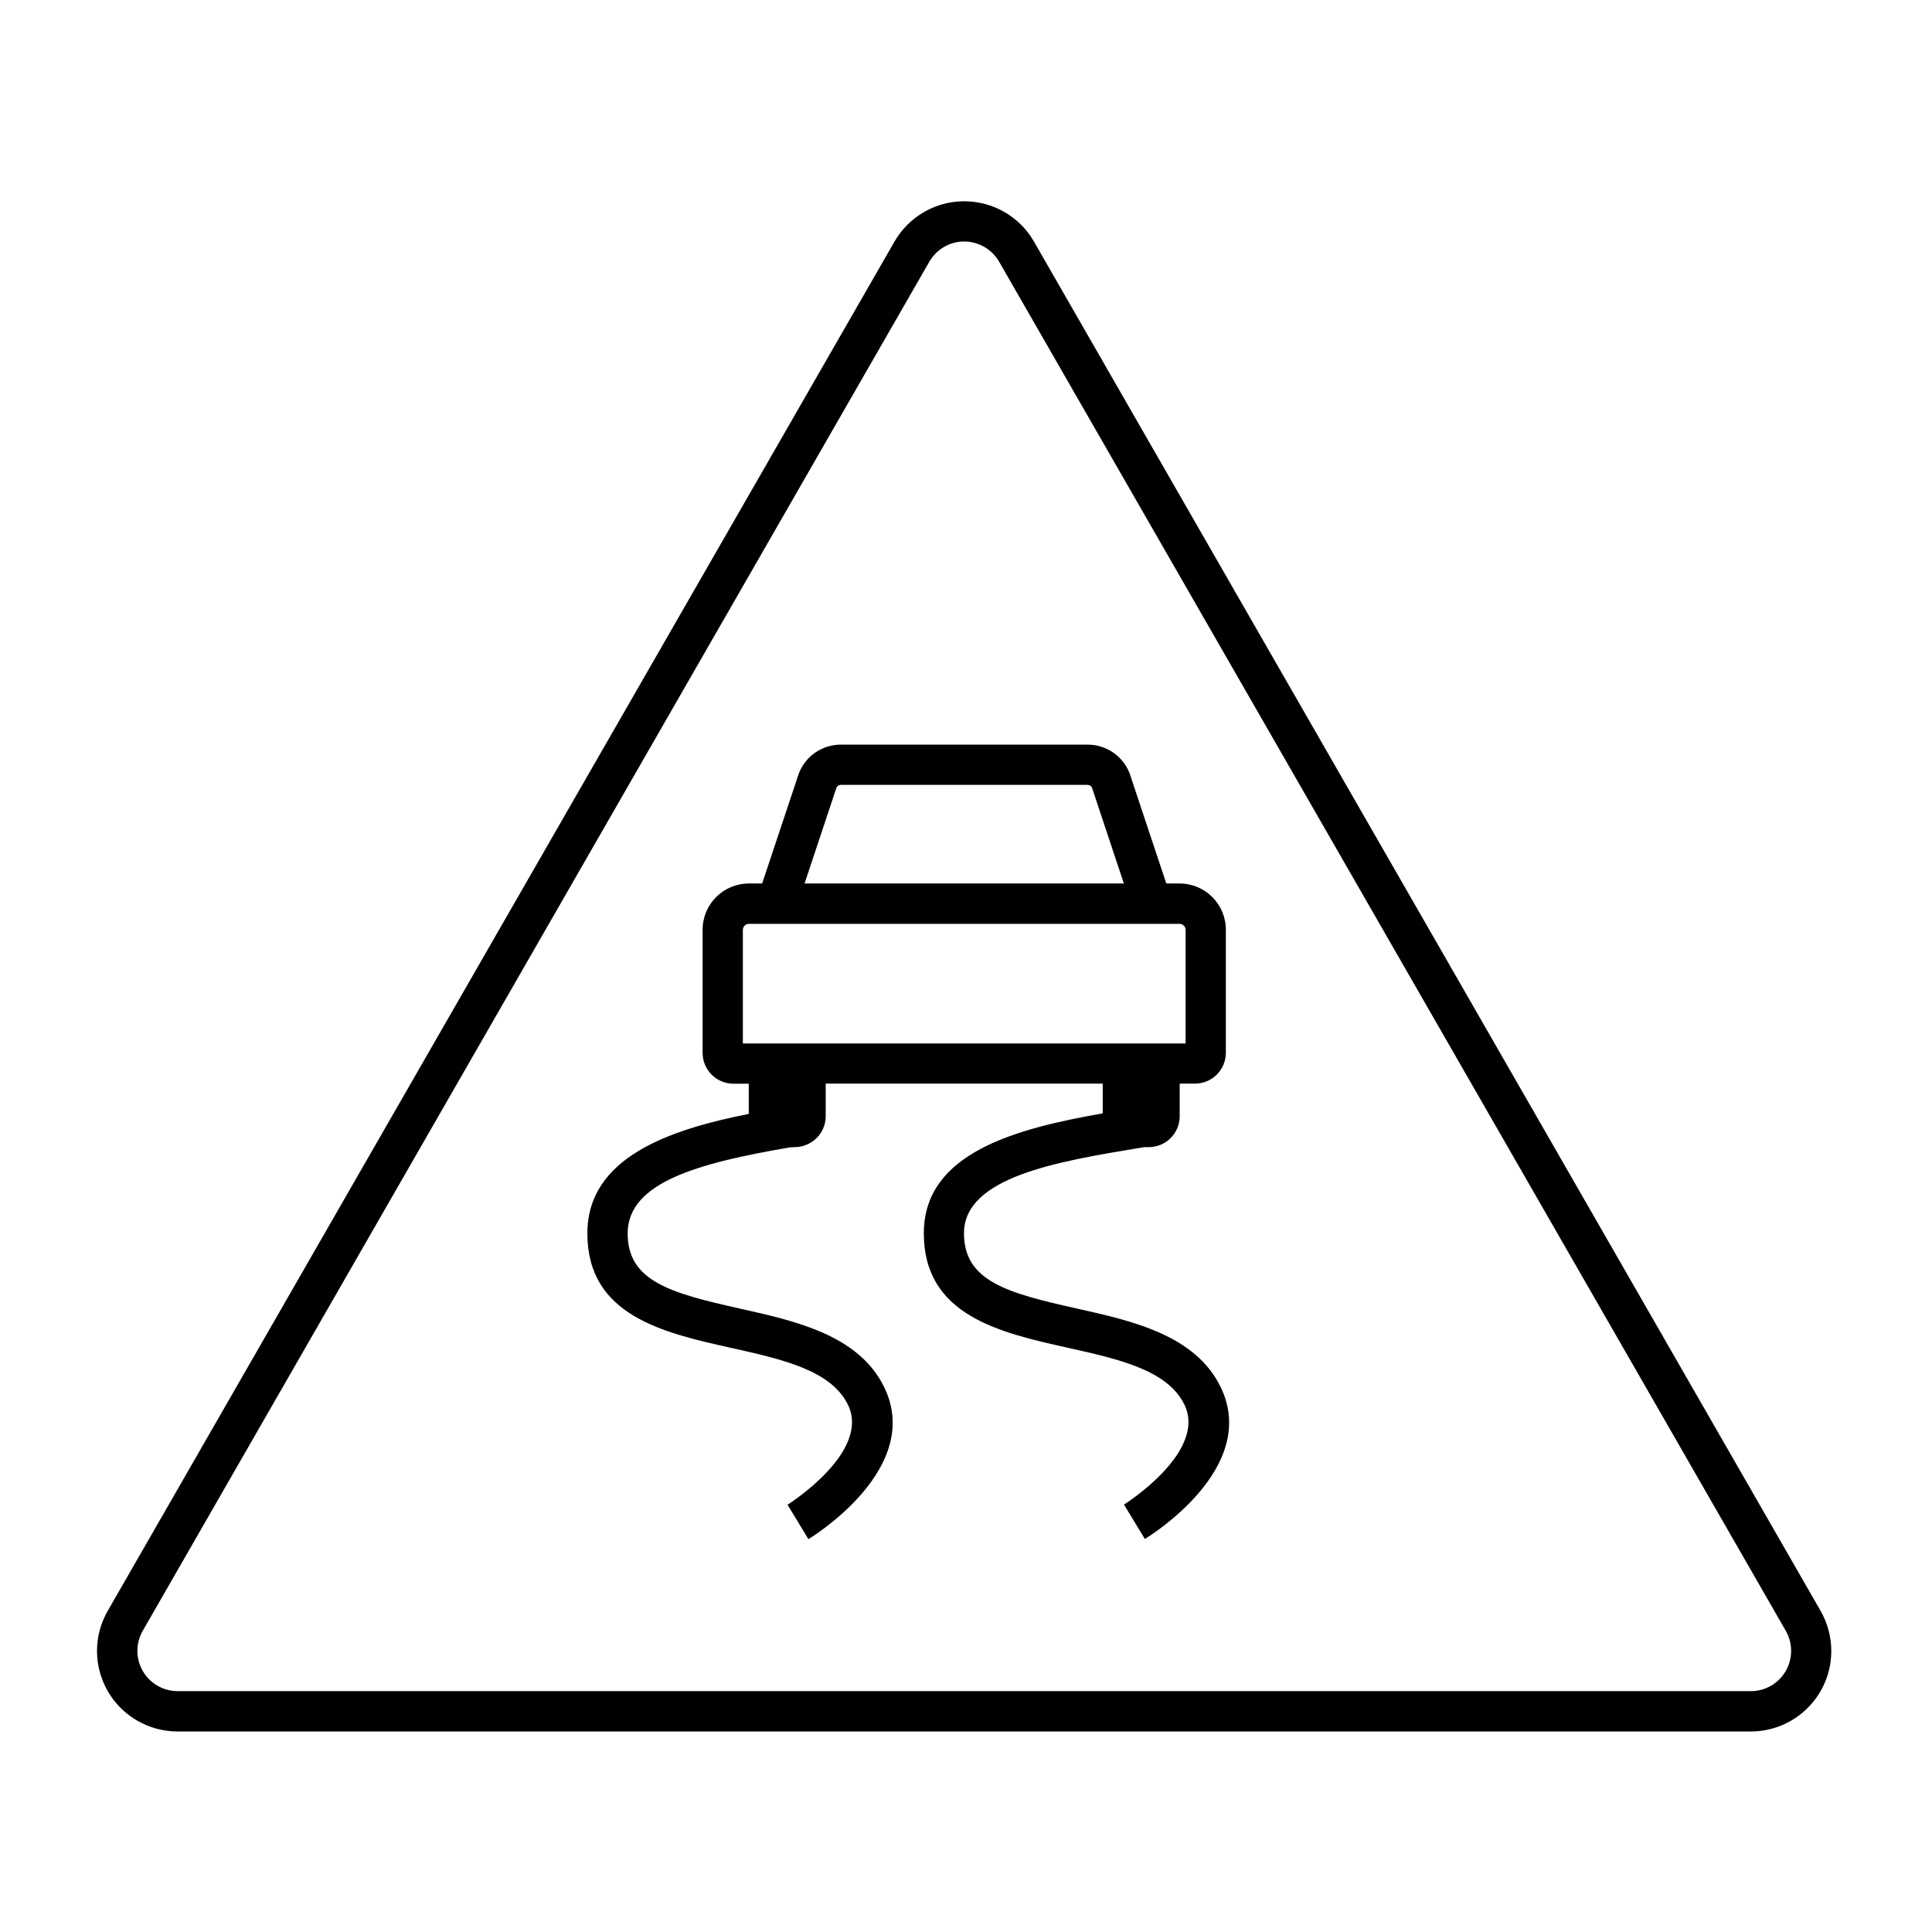 <svg width="96" height="96" xmlns="http://www.w3.org/2000/svg" xmlns:xlink="http://www.w3.org/1999/xlink" xml:space="preserve" overflow="hidden"><defs><clipPath id="clip0"><rect x="441" y="145" width="96" height="96"/></clipPath></defs><g clip-path="url(#clip0)" transform="translate(-441 -145)"><path d="M447.824 230.5C448.432 230.851 449.122 231.036 449.824 231.036L528 231.036C530.209 231.034 531.998 229.241 531.996 227.032 531.995 226.331 531.81 225.643 531.46 225.036L492.382 157.012C491.283 155.096 488.839 154.433 486.922 155.532 486.306 155.885 485.795 156.396 485.442 157.012L446.36 225.031C445.253 226.943 445.906 229.39 447.818 230.497 447.82 230.498 447.822 230.499 447.824 230.5ZM448.094 226.031 487.177 158.006C487.354 157.698 487.609 157.443 487.917 157.266 488.218 157.091 488.56 156.999 488.908 157 489.626 157.001 490.29 157.385 490.648 158.008L529.732 226.03C530.185 226.814 530.055 227.805 529.415 228.445 529.041 228.822 528.531 229.034 528 229.032L449.822 229.032C448.717 229.03 447.824 228.133 447.826 227.028 447.827 226.678 447.919 226.335 448.094 226.032Z"/><path d="M481.214 201.816C481.713 201.552 482.026 201.035 482.029 200.47L482.029 198.844 495.794 198.844 495.794 200.322C491.501 201.078 486.904 202.273 486.904 206.281 486.904 210.373 490.693 211.219 494.037 211.965 496.593 212.535 499.008 213.074 499.85 214.789 501.004 217.14 496.89 219.736 496.85 219.762L497.888 221.471C498.124 221.329 503.624 217.933 501.647 213.907 500.382 211.331 497.247 210.63 494.474 210.013 491.02 209.242 488.9 208.65 488.9 206.281 488.9 203.481 493.559 202.71 497.669 202.032L497.867 202 498.088 202C498.932 201.998 499.616 201.314 499.618 200.47L499.618 198.844 500.382 198.844C501.226 198.842 501.91 198.158 501.912 197.314L501.912 191.2C501.912 189.932 500.886 188.903 499.618 188.9L498.953 188.9 497.132 183.43C496.797 182.563 495.961 181.994 495.032 182L482.794 182C481.865 181.994 481.029 182.563 480.694 183.43L478.871 188.9 478.206 188.9C476.938 188.903 475.912 189.932 475.912 191.2L475.912 197.319C475.914 198.163 476.597 198.846 477.441 198.849L478.206 198.849 478.206 200.349C474.264 201.132 470.186 202.509 470.186 206.289 470.186 210.381 473.975 211.227 477.318 211.973 479.875 212.543 482.29 213.082 483.132 214.797 484.286 217.148 480.171 219.744 480.132 219.77L481.17 221.479C481.405 221.337 486.905 217.941 484.929 213.915 483.664 211.339 480.529 210.638 477.756 210.021 474.304 209.25 472.188 208.658 472.188 206.289 472.188 203.731 475.741 202.789 480.241 202.013L480.5 202C480.723 201.999 480.943 201.948 481.144 201.852ZM482.566 184.13C482.611 184.046 482.699 183.996 482.794 184L495.029 184C495.124 183.996 495.212 184.046 495.257 184.13L496.844 188.9 480.979 188.9ZM477.912 196.844 477.912 191.2C477.915 191.039 478.045 190.909 478.206 190.906L499.618 190.906C499.779 190.909 499.909 191.039 499.912 191.2L499.912 196.849 477.912 196.849Z"/></g></svg>